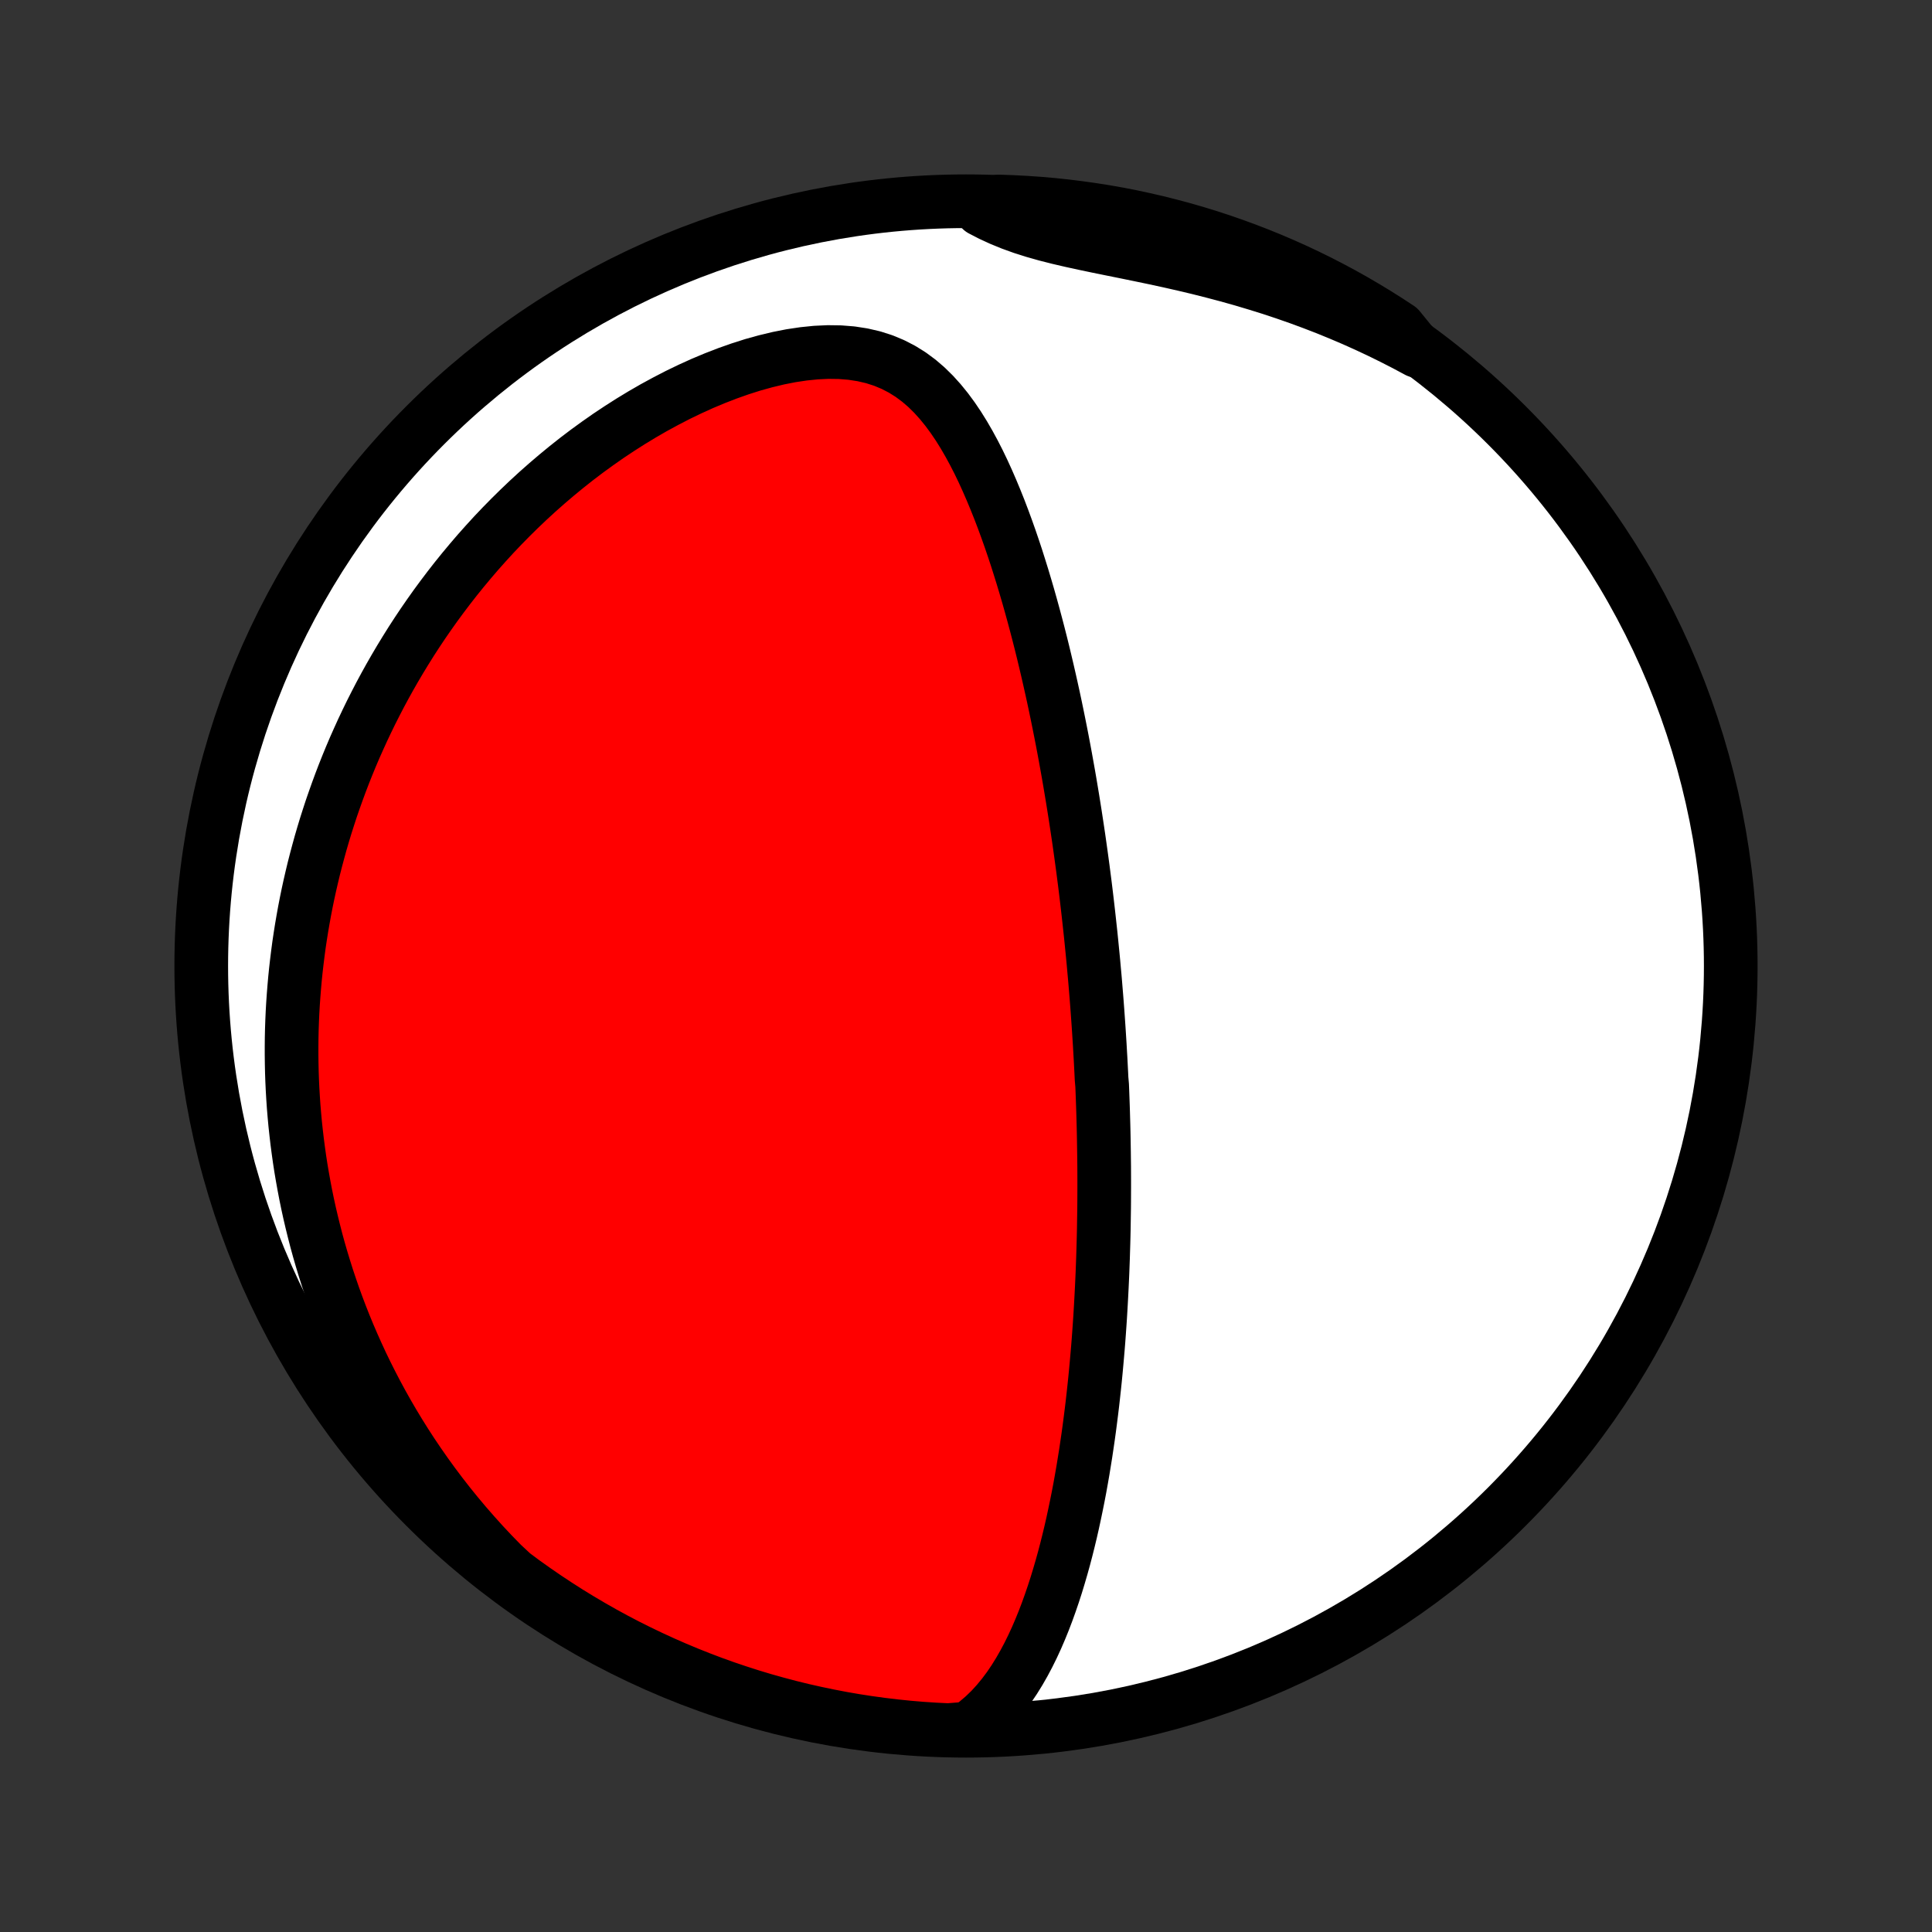 <?xml version="1.0" encoding="utf-8" standalone="no"?>
<!DOCTYPE svg PUBLIC "-//W3C//DTD SVG 1.1//EN"
  "http://www.w3.org/Graphics/SVG/1.1/DTD/svg11.dtd">
<!-- Created with matplotlib (http://matplotlib.org/) -->
<svg height="72pt" version="1.1" viewBox="0 0 72 72" width="72pt" xmlns="http://www.w3.org/2000/svg" xmlns:xlink="http://www.w3.org/1999/xlink">
 <rect x="0" y="0" width="72" height="72" fill="#333333" stroke="none"/>
 <defs>
  <style type="text/css">
*{stroke-linecap:butt;stroke-linejoin:round;}
  </style>
 </defs>
 <g id="figure_1">
  <g id="patch_1">
   <path d="
M0 72
L72 72
L72 0
L0 0
z
" style="fill:none;"/>
  </g>
  <g id="axes_1">
   <g id="PatchCollection_1">
    <defs>
     <path d="
M36 -7.5
C43.558 -7.5 50.808 -10.503 56.153 -15.848
C61.497 -21.192 64.5 -28.442 64.5 -36
C64.5 -43.558 61.497 -50.808 56.153 -56.153
C50.808 -61.497 43.558 -64.5 36 -64.5
C28.442 -64.5 21.192 -61.497 15.848 -56.153
C10.503 -50.808 7.5 -43.558 7.5 -36
C7.5 -28.442 10.503 -21.192 15.848 -15.848
C21.192 -10.503 28.442 -7.5 36 -7.5
z
" id="C0_0_a811fe30f3"/>
     <path d="
M36.083 -7.583
L36.383 -7.804
L36.662 -8.041
L36.922 -8.292
L37.163 -8.556
L37.389 -8.831
L37.601 -9.115
L37.799 -9.408
L37.985 -9.708
L38.16 -10.014
L38.325 -10.325
L38.481 -10.641
L38.628 -10.96
L38.767 -11.283
L38.899 -11.608
L39.024 -11.936
L39.142 -12.265
L39.255 -12.595
L39.362 -12.926
L39.463 -13.258
L39.56 -13.59
L39.652 -13.921
L39.739 -14.253
L39.822 -14.584
L39.901 -14.914
L39.976 -15.243
L40.047 -15.572
L40.115 -15.899
L40.18 -16.224
L40.242 -16.548
L40.3 -16.871
L40.356 -17.192
L40.408 -17.511
L40.459 -17.828
L40.506 -18.143
L40.552 -18.457
L40.595 -18.768
L40.635 -19.077
L40.674 -19.385
L40.711 -19.69
L40.745 -19.994
L40.778 -20.295
L40.809 -20.594
L40.838 -20.891
L40.865 -21.186
L40.891 -21.48
L40.916 -21.771
L40.939 -22.06
L40.96 -22.347
L40.98 -22.633
L40.999 -22.916
L41.016 -23.198
L41.032 -23.478
L41.047 -23.756
L41.061 -24.032
L41.074 -24.307
L41.086 -24.581
L41.096 -24.852
L41.106 -25.122
L41.114 -25.391
L41.122 -25.658
L41.129 -25.924
L41.135 -26.189
L41.139 -26.452
L41.143 -26.715
L41.147 -26.976
L41.149 -27.236
L41.15 -27.495
L41.151 -27.753
L41.151 -28.01
L41.15 -28.267
L41.149 -28.522
L41.146 -28.777
L41.143 -29.031
L41.139 -29.285
L41.135 -29.538
L41.13 -29.791
L41.124 -30.043
L41.117 -30.295
L41.11 -30.546
L41.102 -30.797
L41.093 -31.048
L41.084 -31.299
L41.074 -31.55
L41.052 -31.801
L41.04 -32.052
L41.027 -32.303
L41.014 -32.554
L40.999 -32.806
L40.985 -33.058
L40.969 -33.31
L40.953 -33.562
L40.936 -33.816
L40.918 -34.069
L40.9 -34.323
L40.881 -34.578
L40.861 -34.834
L40.84 -35.09
L40.819 -35.348
L40.797 -35.606
L40.773 -35.865
L40.75 -36.125
L40.725 -36.387
L40.699 -36.649
L40.673 -36.913
L40.646 -37.178
L40.617 -37.445
L40.588 -37.712
L40.558 -37.982
L40.527 -38.253
L40.495 -38.525
L40.462 -38.8
L40.428 -39.075
L40.392 -39.353
L40.356 -39.633
L40.318 -39.914
L40.279 -40.198
L40.239 -40.483
L40.198 -40.771
L40.155 -41.06
L40.111 -41.352
L40.066 -41.646
L40.019 -41.943
L39.971 -42.241
L39.921 -42.542
L39.87 -42.846
L39.817 -43.152
L39.762 -43.46
L39.706 -43.771
L39.648 -44.084
L39.588 -44.401
L39.526 -44.719
L39.462 -45.04
L39.396 -45.364
L39.328 -45.691
L39.258 -46.019
L39.185 -46.351
L39.11 -46.685
L39.033 -47.021
L38.953 -47.36
L38.871 -47.702
L38.786 -48.045
L38.698 -48.391
L38.607 -48.739
L38.513 -49.089
L38.416 -49.441
L38.316 -49.795
L38.212 -50.15
L38.105 -50.507
L37.994 -50.864
L37.88 -51.223
L37.761 -51.582
L37.638 -51.942
L37.51 -52.302
L37.378 -52.661
L37.241 -53.02
L37.098 -53.377
L36.95 -53.733
L36.796 -54.087
L36.636 -54.438
L36.469 -54.785
L36.294 -55.127
L36.111 -55.464
L35.919 -55.795
L35.718 -56.118
L35.505 -56.433
L35.281 -56.737
L35.044 -57.029
L34.793 -57.307
L34.527 -57.569
L34.243 -57.813
L33.942 -58.036
L33.621 -58.237
L33.281 -58.413
L32.922 -58.563
L32.542 -58.685
L32.145 -58.777
L31.731 -58.841
L31.302 -58.875
L30.859 -58.881
L30.406 -58.86
L29.945 -58.813
L29.477 -58.743
L29.005 -58.65
L28.531 -58.536
L28.055 -58.404
L27.581 -58.253
L27.108 -58.086
L26.638 -57.904
L26.173 -57.709
L25.712 -57.5
L25.257 -57.28
L24.808 -57.048
L24.365 -56.807
L23.93 -56.556
L23.503 -56.297
L23.083 -56.029
L22.671 -55.755
L22.268 -55.473
L21.873 -55.186
L21.487 -54.893
L21.109 -54.594
L20.741 -54.291
L20.381 -53.984
L20.029 -53.673
L19.687 -53.359
L19.353 -53.041
L19.028 -52.721
L18.711 -52.398
L18.403 -52.074
L18.104 -51.747
L17.812 -51.419
L17.529 -51.089
L17.254 -50.759
L16.986 -50.427
L16.727 -50.095
L16.475 -49.762
L16.23 -49.429
L15.993 -49.095
L15.763 -48.762
L15.54 -48.428
L15.324 -48.095
L15.115 -47.761
L14.912 -47.428
L14.716 -47.096
L14.526 -46.764
L14.342 -46.432
L14.164 -46.101
L13.993 -45.771
L13.826 -45.441
L13.666 -45.112
L13.511 -44.784
L13.362 -44.456
L13.217 -44.13
L13.078 -43.804
L12.944 -43.478
L12.815 -43.154
L12.691 -42.83
L12.572 -42.507
L12.457 -42.184
L12.346 -41.863
L12.241 -41.542
L12.139 -41.222
L12.042 -40.902
L11.949 -40.583
L11.861 -40.264
L11.776 -39.946
L11.695 -39.629
L11.619 -39.312
L11.546 -38.995
L11.477 -38.679
L11.412 -38.363
L11.351 -38.048
L11.294 -37.733
L11.24 -37.418
L11.19 -37.103
L11.143 -36.788
L11.101 -36.473
L11.062 -36.158
L11.026 -35.844
L10.994 -35.529
L10.966 -35.214
L10.941 -34.899
L10.919 -34.584
L10.901 -34.268
L10.887 -33.952
L10.876 -33.635
L10.869 -33.318
L10.866 -33.001
L10.866 -32.683
L10.87 -32.364
L10.877 -32.045
L10.888 -31.725
L10.903 -31.404
L10.922 -31.082
L10.944 -30.76
L10.971 -30.436
L11.001 -30.112
L11.036 -29.786
L11.074 -29.46
L11.117 -29.132
L11.163 -28.803
L11.214 -28.472
L11.27 -28.141
L11.33 -27.808
L11.394 -27.473
L11.463 -27.138
L11.537 -26.8
L11.616 -26.462
L11.7 -26.121
L11.788 -25.779
L11.882 -25.436
L11.982 -25.09
L12.087 -24.744
L12.197 -24.395
L12.314 -24.045
L12.436 -23.692
L12.564 -23.339
L12.699 -22.983
L12.84 -22.626
L12.988 -22.267
L13.143 -21.907
L13.305 -21.544
L13.473 -21.18
L13.65 -20.815
L13.834 -20.448
L14.026 -20.079
L14.226 -19.709
L14.434 -19.338
L14.651 -18.965
L14.877 -18.591
L15.111 -18.217
L15.355 -17.841
L15.609 -17.465
L15.872 -17.088
L16.145 -16.711
L16.428 -16.334
L16.722 -15.956
L17.027 -15.579
L17.342 -15.203
L17.669 -14.828
L18.007 -14.453
L18.356 -14.081
L18.718 -13.71
L19.114 -13.341
L19.517 -13.041
L19.926 -12.75
L20.339 -12.466
L20.757 -12.189
L21.179 -11.919
L21.607 -11.657
L22.038 -11.402
L22.474 -11.154
L22.914 -10.914
L23.357 -10.682
L23.805 -10.458
L24.257 -10.241
L24.712 -10.032
L25.17 -9.831
L25.632 -9.638
L26.097 -9.453
L26.564 -9.276
L27.035 -9.107
L27.509 -8.947
L27.985 -8.794
L28.463 -8.65
L28.944 -8.515
L29.427 -8.387
L29.912 -8.268
L30.399 -8.158
L30.888 -8.056
L31.378 -7.962
L31.869 -7.877
L32.362 -7.801
L32.856 -7.733
L33.351 -7.674
L33.846 -7.623
L34.343 -7.581
L34.84 -7.548
L35.337 -7.524
z
" id="C0_1_49a07f3f0a"/>
     <path d="
M52.83 -58.917
L52.367 -59.165
L51.896 -59.406
L51.418 -59.641
L50.932 -59.869
L50.439 -60.09
L49.94 -60.303
L49.433 -60.51
L48.921 -60.708
L48.403 -60.899
L47.879 -61.082
L47.351 -61.257
L46.818 -61.423
L46.282 -61.583
L45.743 -61.734
L45.202 -61.877
L44.66 -62.014
L44.117 -62.143
L43.575 -62.266
L43.036 -62.383
L42.499 -62.495
L41.968 -62.604
L41.443 -62.71
L40.926 -62.815
L40.42 -62.921
L39.925 -63.029
L39.444 -63.141
L38.979 -63.259
L38.531 -63.386
L38.102 -63.522
L37.692 -63.67
L37.301 -63.83
L36.929 -64.001
L36.575 -64.184
L36.737 -64.379
L37.234 -64.49
L37.731 -64.473
L38.227 -64.447
L38.722 -64.413
L39.217 -64.37
L39.711 -64.318
L40.203 -64.257
L40.695 -64.188
L41.185 -64.111
L41.673 -64.025
L42.16 -63.93
L42.644 -63.826
L43.127 -63.715
L43.607 -63.594
L44.086 -63.466
L44.561 -63.329
L45.034 -63.184
L45.505 -63.03
L45.972 -62.868
L46.437 -62.698
L46.898 -62.52
L47.356 -62.334
L47.81 -62.14
L48.261 -61.938
L48.708 -61.728
L49.152 -61.51
L49.591 -61.284
L50.026 -61.051
L50.457 -60.81
L50.883 -60.561
L51.305 -60.305
L51.722 -60.042
L52.135 -59.771
z
" id="C0_2_3a5f3a141f"/>
    </defs>
    <g clip-path="url(#p1bffca34e9)">
     <use style="fill:#ffffff;stroke:#000000;stroke-width:2.0;" x="0.0" xlink:href="#C0_0_a811fe30f3" y="72.0"/>
    </g>
    <g clip-path="url(#p1bffca34e9)">
     <use style="fill:#ff0000;stroke:#000000;stroke-width:2.0;" x="0.0" xlink:href="#C0_1_49a07f3f0a" y="72.0"/>
    </g>
    <g clip-path="url(#p1bffca34e9)">
     <use style="fill:#ff0000;stroke:#000000;stroke-width:2.0;" x="0.0" xlink:href="#C0_2_3a5f3a141f" y="72.0"/>
    </g>
   </g>
  </g>
 </g>
 <defs>
  <clipPath id="p1bffca34e9">
   <rect height="72.0" width="72.0" x="0.0" y="0.0"/>
  </clipPath>
 </defs>
</svg>
